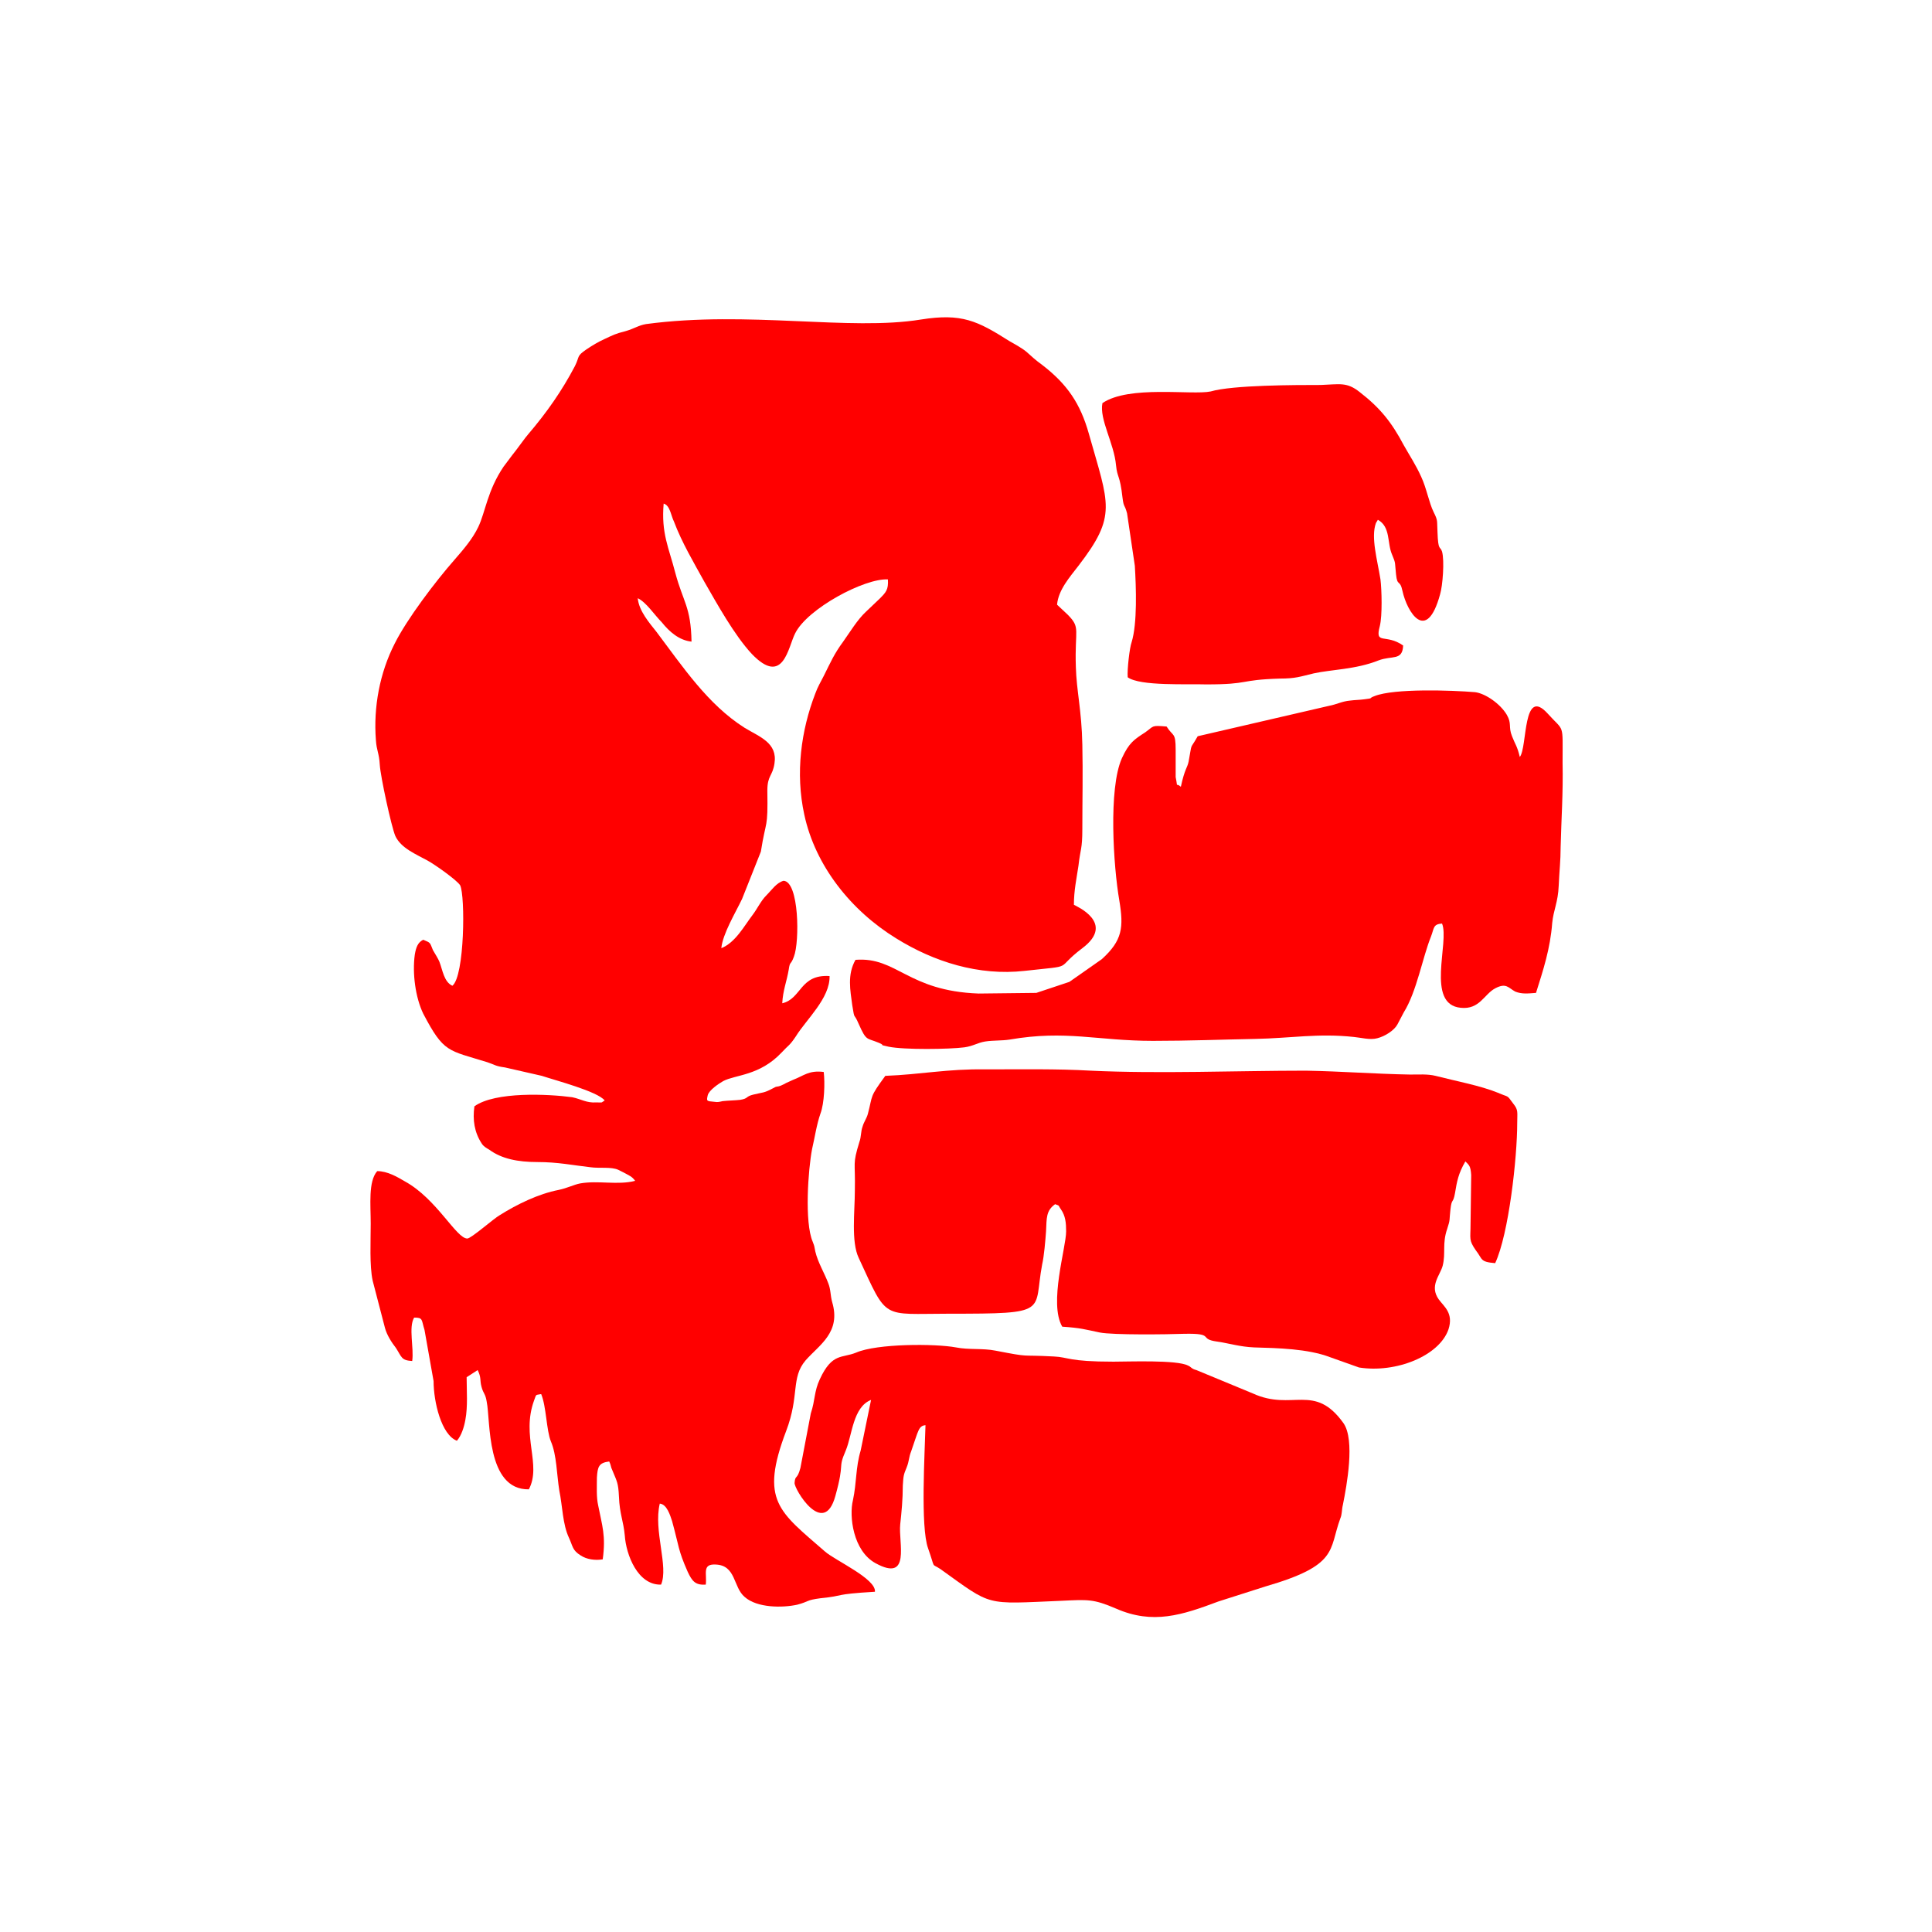 <?xml version="1.0" encoding="utf-8"?>
<!-- Generator: Adobe Illustrator 28.0.0, SVG Export Plug-In . SVG Version: 6.00 Build 0)  -->
<svg version="1.1" id="Capa_1" xmlns="http://www.w3.org/2000/svg" xmlns:xlink="http://www.w3.org/1999/xlink" x="0px" y="0px"
	 viewBox="0 0 298.1 298.1" style="enable-background:new 0 0 298.1 298.1;" xml:space="preserve">
<style type="text/css">
	.st0{fill-rule:evenodd;clip-rule:evenodd;fill:#FF0000;}
</style>
<g>
	<path class="st0" d="M106.7,99c-0.1-5.4-1.3-6.1-2.5-10.6c-1-3.9-2.2-6.1-1.8-10.7c1,0.3,1.1,1.8,1.6,2.8c1.2,3.2,3.1,6.4,4.7,9.3
		c1.9,3.3,4.6,8.2,7.3,11.1c4.9,5.1,5.6-1.1,6.7-3.2c1.9-3.8,10.7-8.5,14.3-8.3c0.1,1.6-0.3,2-1.3,3l-2.1,2
		c-1.3,1.2-2.5,3.2-3.5,4.6c-1.4,1.9-1.9,3.1-3,5.3c-0.5,1-0.9,1.6-1.3,2.7c-2.2,5.7-3.1,12.3-1.7,18.7c1.7,7.9,7.2,14.8,14.2,19.1
		c5.8,3.6,12.7,5.8,19.8,5c8.1-0.9,4.4-0.1,8.9-3.5c5.2-3.9-1-6.5-1.3-6.7c0-2.2,0.4-4,0.7-6c0.3-2.7,0.6-2.5,0.6-5.7
		c0-4.3,0.1-8.6,0-13c-0.1-5.3-0.9-8.3-1-12c-0.2-5.9,0.8-6-1.3-8.1l-1.6-1.5c0.2-2.3,2-4.3,3.3-6c6-7.8,4.7-9.4,1.6-20.4
		c-1.3-4.6-3.3-7.6-7.2-10.6c-1.1-0.8-1.5-1.2-2.4-2c-0.7-0.6-2-1.3-2.7-1.7c-4.9-3.1-7.3-4.3-13.6-3.3c-11,1.8-26.7-1.4-42.4,0.7
		c-1.2,0.2-1.8,0.7-3.2,1.1c-1.6,0.4-1.9,0.6-3.2,1.2c-1.1,0.5-1.9,1-2.8,1.6c-1.6,1.1-1,1-1.8,2.6c-2,3.8-4.3,7.1-7.2,10.5
		c-0.6,0.7-1.2,1.6-1.9,2.5c-0.8,1-1.2,1.6-1.9,2.5c-2.5,3.7-2.8,7-3.9,9.3c-0.9,1.9-2.4,3.6-3.7,5.1c-2.9,3.3-7.3,9.1-9.2,12.9
		c-2.3,4.5-3.3,9.8-2.9,14.9c0.1,1.6,0.5,2,0.6,3.8c0.1,1.8,1.8,9.6,2.4,11c0.9,1.9,3.2,2.8,5,3.8c1.1,0.6,4.5,3,5,3.8
		c0.8,1.6,0.7,14-1.2,15.5c-1.3-0.6-1.5-2.4-2-3.7c-0.2-0.5-0.6-1.1-1-1.8c-0.5-1.2-0.3-1.1-1.5-1.6c-0.8,0.4-1.1,1.1-1.3,2.3
		c-0.4,2.9,0.1,6.6,1.3,9.1c3.2,6.1,3.8,5.6,9.9,7.5c1.2,0.4,1.2,0.6,2.7,0.8l5.7,1.3c2.1,0.7,8.6,2.4,9.7,3.8
		c-0.7,0.4-0.1,0.3-1.3,0.3c-1.5,0.1-2.3-0.5-3.7-0.8c-3.7-0.5-11.9-0.9-15.1,1.4c-0.3,2.1,0,4,1.1,5.7c0.3,0.5,0.7,0.7,1.2,1
		c1.9,1.4,4.4,1.9,7.4,1.9c3.2,0,5.5,0.5,8.2,0.8c1.4,0.2,3.2-0.1,4.3,0.4c0,0,0.6,0.3,0.8,0.4c0.9,0.5,1.3,0.6,1.8,1.3
		c-2.7,0.7-5.7-0.1-8.5,0.4c-1,0.2-1.9,0.7-3.3,1c-3.1,0.6-6.4,2.2-9.1,3.9c-0.9,0.5-4.4,3.6-5,3.6c-1.7,0-4.7-6.1-9.6-8.8
		c-1.2-0.7-2.7-1.6-4.3-1.6c-1.4,1.6-1,5.2-1,8.1c0,2.7-0.2,6.5,0.3,8.8l1.9,7.3c0.3,1.1,1,2.2,1.7,3.1c0.9,1.4,0.8,1.9,2.5,2
		c0.3-2-0.6-5.2,0.3-6.7c1.4,0,1.1,0.3,1.6,1.9l1.4,7.9c0,3.2,1.2,8.3,3.6,9.2c0.7-0.8,1.1-2.1,1.3-3.2c0.4-2.1,0.2-4.5,0.2-6.6
		l1.7-1.1c0.6,1.2,0.3,1.5,0.6,2.6c0.3,1.1,0.6,1,0.8,2.3c0.6,2.9-0.1,13.6,6.5,13.5c2-3.8-1.2-8.2,0.8-13.7c0.4-1.1,0.2-0.8,1.1-1
		c0.8,1.9,0.8,5.6,1.5,7.3c0.9,2.1,0.9,5.1,1.3,7.6c0.5,2.4,0.5,5.2,1.5,7.3c0.6,1.3,0.5,1.9,1.8,2.7c0.9,0.6,2.2,0.8,3.4,0.6
		c0.5-3.7-0.1-5.2-0.7-8.3c-0.3-1.3-0.2-2.9-0.2-4.3c0.1-1.7,0.3-2.3,1.9-2.5c0.3,0.6,0.2,0.8,0.5,1.4c0.7,1.7,0.9,1.9,1,4
		c0.1,2.7,0.7,3.8,0.9,6c0.2,3,2,7.7,5.6,7.6c1.2-2.8-1.2-8.3-0.2-12.5c1.1,0.1,1.6,1.8,1.9,2.7c1.1,4,0.9,4.4,2.4,7.8
		c0.7,1.5,1.2,2.1,2.8,2c0.2-1.7-0.6-3.2,1.5-3.1c3.2,0.1,2.7,3.5,4.5,5c1.9,1.7,5.8,1.7,8.1,1.2c1.9-0.5,1.3-0.7,3.6-1
		c4-0.4,1.7-0.6,8.4-1c0.2-2-6.1-4.8-7.7-6.2c-7.1-6.2-10.1-7.8-6-18.6c2.1-5.5,0.7-8.2,3-10.9c2.1-2.4,5.5-4.3,4.1-9
		c-0.3-1.1-0.2-1.9-0.6-2.9c-0.6-1.6-1.6-3.2-2-4.9c-0.2-1-0.1-0.7-0.4-1.5c-1.3-3-0.7-11.2-0.1-14.3c0.4-1.7,0.7-3.8,1.3-5.5
		c0.6-1.6,0.7-4.7,0.5-6.4c-2.3-0.3-3.1,0.6-4.7,1.2l-1.1,0.5c-0.4,0.2,0.1,0-0.8,0.4c-0.8,0.3-0.5,0-1.2,0.4
		c-1.5,0.8-1.5,0.6-3.1,1c-1.2,0.3-0.7,0.6-2,0.8c-0.9,0.1-1.8,0.1-2.7,0.2c-0.5,0.1-0.7,0.2-1.3,0.1c-1.2-0.1-1.2-0.1-1-1
		c0.2-0.8,1.7-1.8,2.4-2.2c1.9-1,5.6-0.8,9-4.4c1.1-1.2,1.2-1,2.2-2.5c1.6-2.6,5.3-5.9,5.2-9.3c-4.6-0.3-4.3,3.5-7.3,4.2
		c0.1-2,0.7-3.4,1-5.2c0.2-1.4,0.3-0.6,0.8-2c0.9-2.3,0.8-11.6-1.6-11.7c-1.1,0.3-1.8,1.4-2.7,2.3c-0.8,0.8-1.4,2.1-2.1,3
		c-1.3,1.7-2.6,4.2-4.8,5.1c0.2-2.2,2.2-5.5,3.2-7.6l2.9-7.3c0.8-5.1,1.1-3.3,1-9.4c0-2.4,0.8-2.2,1.1-4.2c0.5-3.2-2.3-4.1-4.6-5.5
		c-5.7-3.6-9.6-9.5-13.6-14.8c-1.1-1.4-2.7-3.2-2.9-5.2c1.3,0.6,2.6,2.6,3.7,3.7C103.3,97.5,104.8,98.8,106.7,99L106.7,99L106.7,99z
		"/>
	<path class="st0" d="M230.7,194.9c2.1-4.5,3.4-16.3,3.4-21.6c0-1.7,0.2-2-0.6-3c-1.1-1.5-0.6-0.9-2.4-1.7c-2.7-1.1-6.5-1.8-9.6-2.6
		c-1.2-0.3-2.6-0.2-3.9-0.2c-5.6-0.1-10.5-0.5-16.1-0.6c-10.7,0-22.6,0.5-33.2,0c-5.2-0.3-10.7-0.2-16.2-0.2
		c-5.9-0.1-10.1,0.8-15.5,1c-2.5,3.4-1.9,2.9-2.7,5.9c-0.2,0.7-0.6,1.2-0.8,1.9c-0.3,0.8-0.2,1.6-0.5,2.4c-1.1,3.6-0.6,2.9-0.7,7.5
		c0,3.2-0.6,7.9,0.6,10.4c4.5,9.7,3.4,8.6,13.9,8.6c15.8,0,13-0.2,14.4-7.6c0.3-1.3,0.5-3.7,0.6-5.1c0.1-2.1,0-3.2,1.4-4.2
		c0.8,0.3,0.4,0.1,0.9,0.8c0.7,1,0.8,2.1,0.8,3.4c0,2.5-2.7,11.1-0.6,14.7c2.9,0.2,3.4,0.4,5.8,0.9c2,0.4,10.4,0.3,13,0.2
		c4.9-0.1,2.1,0.8,5.1,1.2c2,0.3,3.5,0.8,5.7,0.9c3.6,0.1,8.3,0.2,11.7,1.5l4.5,1.6c5.7,0.9,12.4-1.8,13.8-5.9
		c0.8-2.5-0.7-3.5-1.5-4.6c-1.5-2.1,0.2-3.7,0.6-5.2c0.5-2-0.1-3.4,0.7-5.7c0.5-1.5,0.3-1.3,0.5-3c0.2-1.8,0.4-0.8,0.7-2.5
		c0.3-1.8,0.5-3,1.6-4.9c0.6,0.6,0.8,0.7,0.9,2.1l-0.1,7.6c0,2.3-0.3,2.4,0.8,4C228.8,194.3,228.3,194.7,230.7,194.9L230.7,194.9
		L230.7,194.9z"/>
	<path class="st0" d="M237,153.2c1.1-3.5,2.2-6.8,2.5-10.8c0.2-2,0.9-3.2,1-5.7c0.1-2.3,0.3-3.9,0.3-6c0.1-4.2,0.4-8.4,0.3-13
		c0-6.3,0.3-4.7-2.3-7.6c-3.9-4.3-3.1,5.2-4.3,6.7c-0.4-1.7-0.7-1.9-1.2-3.2c-0.6-1.5,0-1.9-0.8-3.3c-1-1.7-3.3-3.3-4.9-3.5
		c-3.6-0.3-12.5-0.6-15.5,0.6c-1.1,0.4,0,0.3-1.6,0.5c-0.7,0.1-1.5,0.1-2.2,0.2c-1.2,0.1-2.1,0.6-3.2,0.8l-20.3,4.7
		c-1.3,2.3-0.8,0.7-1.4,3.9c-0.2,1-0.6,1.1-1.2,3.9c-0.9-0.8-0.4,0.5-0.8-1.5c0,0,0-1.1,0-1.3c0-1,0-1.9,0-2.9c0-2.8-0.4-2-1.4-3.6
		c-2.4-0.2-1.9-0.1-3.3,0.9c-1.7,1.1-2.5,1.6-3.6,4c-2.1,4.7-1.3,16.7-0.4,21.9c0.7,4.2,0.5,6.2-2.7,9.1l-5,3.5l-5.1,1.7l-8.9,0.1
		c-11-0.4-12.6-5.7-19-5.2c-1.3,2.3-0.8,4.7-0.5,7c0.4,2.5,0.2,1,1,2.9c1.2,2.7,1.2,2.1,3.1,2.9c1.2,0.5-0.3,0.2,1.5,0.6
		c2.4,0.5,9.4,0.4,11.7,0.1c1.4-0.2,2-0.7,3.2-0.9c1.3-0.2,2.5-0.1,3.8-0.3c8.7-1.5,13.5,0.2,22.1,0.2c5.4,0,10.6-0.2,15.8-0.3
		c5.4-0.1,9.7-0.9,15.2-0.3c1.1,0.1,2.5,0.5,3.6,0.2c1.2-0.3,2.6-1.2,3.1-2.1l1-1.9c2-3.2,2.9-8.5,4.2-11.7c0.5-1.3,0.3-1.9,1.7-2
		c1.2,2.8-2.6,12.5,2.9,13c2.9,0.3,3.6-2.1,5.3-3c1.7-0.9,2-0.1,3.1,0.5C234.8,153.4,235.7,153.3,237,153.2L237,153.2L237,153.2z"/>
	<path class="st0" d="M171.8,210.1c-7,0-6.9-0.7-9.2-0.8c-5.5-0.3-3.3,0.2-9-0.9c-2-0.4-4.1-0.1-6.1-0.5c-3.2-0.6-12.2-0.6-15.4,0.8
		c-2.2,0.9-3.7,0-5.6,4.1c-0.9,1.9-0.7,3.2-1.4,5.3l-1.6,8.4c-0.5,1.9-0.8,1-0.9,2.3c-0.1,0.9,4.5,8.6,6.3,2c1.5-5.4,0.3-4,1.6-7
		c1-2.4,1.1-6.7,3.9-7.8l-1.6,7.8c-0.8,2.7-0.6,4.9-1.2,7.7c-0.6,2.4,0,7.8,3.5,9.7c5.5,3,3.5-3.2,3.8-6c0.2-1.8,0.4-3.9,0.4-6
		c0.1-1.5,0.1-1.6,0.6-2.8c0.4-1,0.3-1.5,0.7-2.5c1.1-3.1,1.1-3.9,2.2-4c-0.1,4.2-0.8,15.7,0.4,19c1.2,3.4,0.4,2.2,1.9,3.2
		c8.1,5.8,6.7,5.4,18.6,4.9c4.2-0.2,5-0.3,8.5,1.2c5.7,2.5,10.2,1,15.8-1.1l7.2-2.3c11.4-3.3,9.8-5.6,11.6-10.5
		c0.3-0.7,0.2-1.3,0.4-2.1c0.6-3,1.9-10,0.1-12.6c-4.5-6.3-7.9-1.8-14-4.6l-8.7-3.6c-0.8-0.2-0.8-0.5-1.3-0.7
		C181.6,209.8,174.1,210.1,171.8,210.1L171.8,210.1L171.8,210.1z"/>
	<path class="st0" d="M170.1,62.2c-0.5,2.5,1.8,6.2,2.1,9.6c0.2,2,0.6,1.4,1,5c0.2,1.6,0.3,0.9,0.7,2.4l1.2,8.1
		c0.2,3.3,0.4,8.9-0.5,11.8c-0.3,0.8-0.7,4.2-0.6,5.4c1.9,1.4,9.3,1,12.1,1.1c6.9,0,4.9-0.7,11.4-0.9c2.4,0,3.1-0.3,5.2-0.8
		c2.7-0.6,6.5-0.6,10-2c2.1-0.8,3.7,0.1,3.8-2.3c-2.7-1.9-4.4,0-3.6-3c0.4-1.6,0.3-5.6,0.1-7.2c-0.5-3.1-1.5-6.5-0.7-8.7l0.3-0.5
		c2,1.1,1.4,3.6,2.2,5.4c0.6,1.4,0.4,1.2,0.6,3c0.2,2,0.6,0.7,1,2.6c0.7,3.2,3.7,8.2,5.8,0.5c0.4-1.3,0.7-5.2,0.3-6.6
		c-0.3-0.9-0.6,0-0.7-3c-0.1-1.8,0.1-1.7-0.6-3.1c-0.7-1.4-1.1-3.7-1.9-5.4c-0.8-1.8-1.8-3.3-2.7-4.9c-1.9-3.6-3.7-5.8-6.8-8.2
		c-2-1.6-3.1-1.2-6-1.1c-3.8,0-13.6,0-17,1C183.9,61,174.2,59.4,170.1,62.2L170.1,62.2L170.1,62.2z"/>
</g>
</svg>
